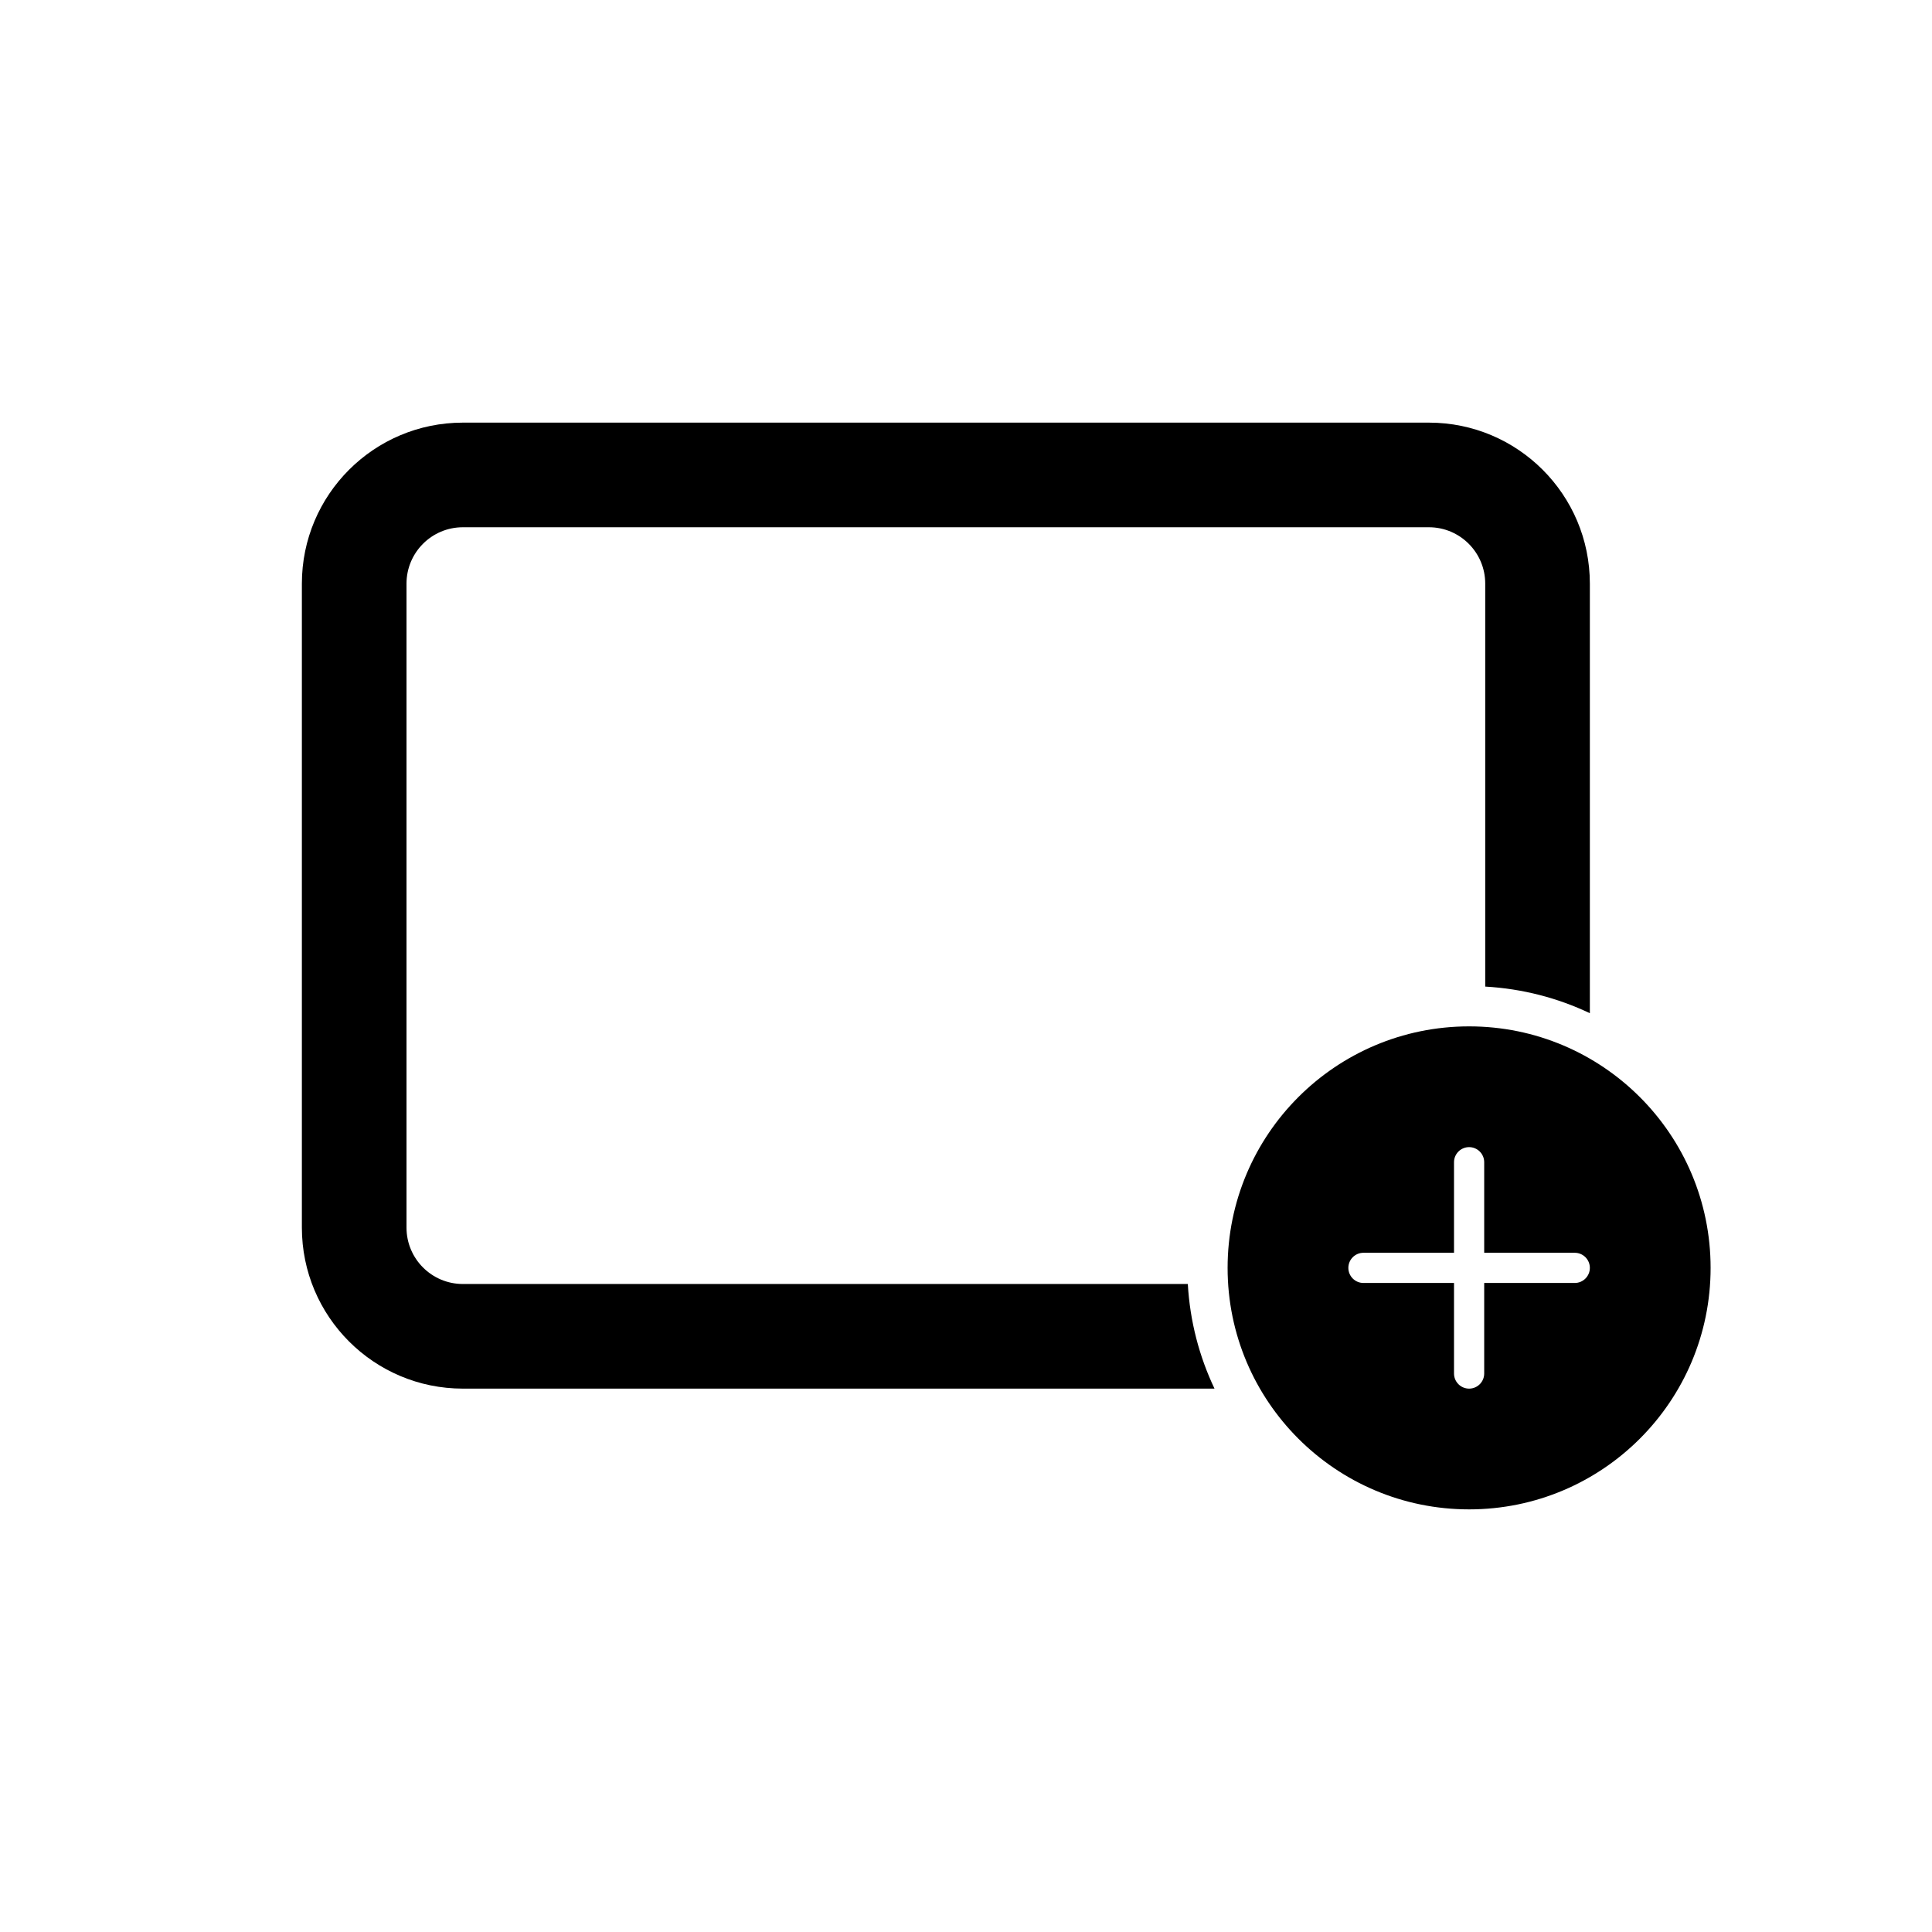 <svg width="32" height="32" viewBox="0 0 32 32" fill="none" xmlns="http://www.w3.org/2000/svg">
<path d="M7.667 8.733H23.667C24.182 8.733 24.6 9.151 24.6 9.667V16.341C25.218 16.376 25.803 16.53 26.333 16.782V9.667C26.333 8.194 25.139 7 23.667 7H7.667C6.194 7 5 8.194 5 9.667V20.333C5 21.806 6.194 23 7.667 23H20.116C19.864 22.47 19.709 21.884 19.674 21.267H7.667C7.151 21.267 6.733 20.849 6.733 20.333V9.667C6.733 9.151 7.151 8.733 7.667 8.733Z" fill="black"/>
<path fill-rule="evenodd" clip-rule="evenodd" d="M24.333 25C26.543 25 28.333 23.209 28.333 21C28.333 18.791 26.543 17 24.333 17C22.124 17 20.333 18.791 20.333 21C20.333 23.209 22.124 25 24.333 25ZM24.583 19.25C24.583 19.112 24.471 19 24.333 19C24.195 19 24.083 19.112 24.083 19.25V20.75H22.583C22.445 20.75 22.333 20.862 22.333 21C22.333 21.138 22.445 21.25 22.583 21.25H24.083V22.75C24.083 22.888 24.195 23 24.333 23C24.471 23 24.583 22.888 24.583 22.75V21.25H26.083C26.221 21.25 26.333 21.138 26.333 21C26.333 20.862 26.221 20.75 26.083 20.75H24.583V19.25Z" fill="black"/>
</svg>

